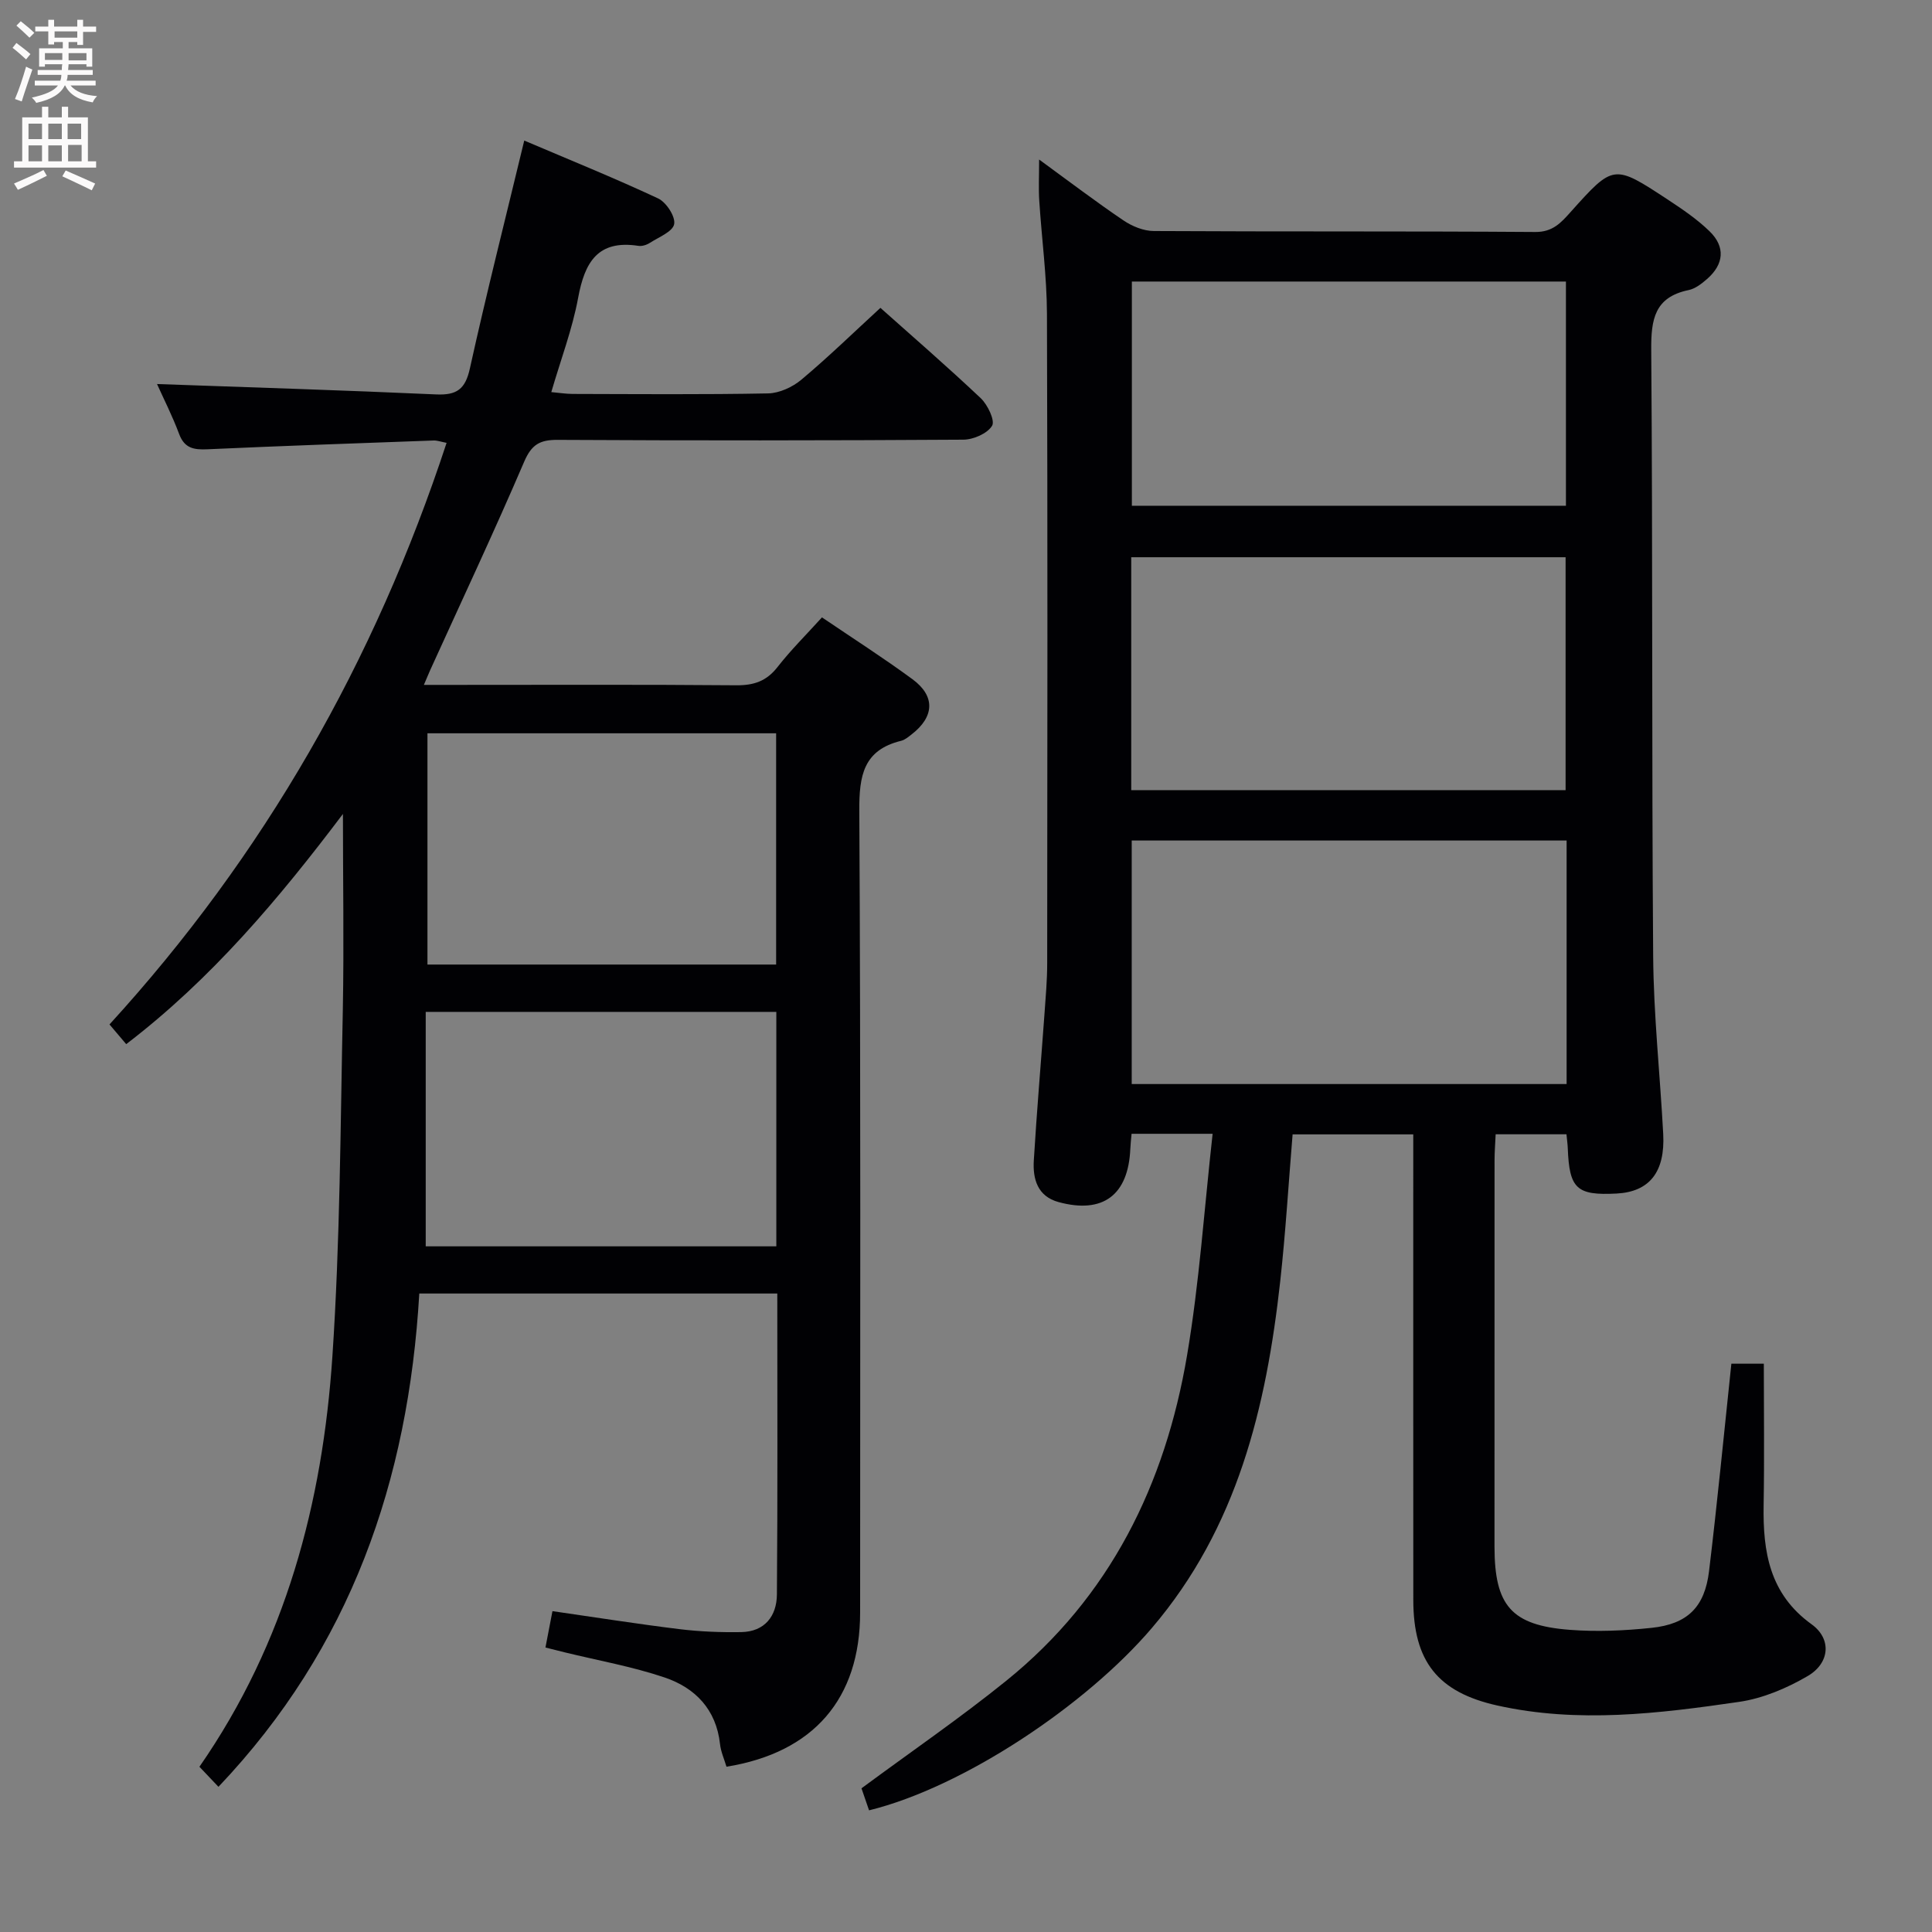 <svg enable-background="new 0 0 400 400" viewBox="0 0 400 400" xmlns="http://www.w3.org/2000/svg"><rect x="0" y="0" width="400" height="400" fill="#808080" stroke="none"/><path d="m215.14 33.03c6.19 4.51 11.7 8.71 17.44 12.59 1.79 1.22 4.17 2.2 6.29 2.21 26.33.15 52.66.01 78.99.2 3.63.03 5.35-1.94 7.34-4.16 8.85-9.87 8.89-9.91 20.03-2.59 3.04 2 6.12 4.08 8.71 6.6 3.33 3.23 2.99 6.83-.52 9.89-1.11.97-2.44 2.01-3.82 2.29-7.04 1.46-7.78 6.06-7.73 12.38.32 41.83.09 83.66.4 125.48.09 12.29 1.43 24.56 2.08 36.85.42 7.9-2.86 11.98-9.64 12.34-8.28.43-9.8-.98-10.12-9.38-.03-.82-.15-1.64-.27-2.89-4.77 0-9.47 0-14.66 0-.08 1.85-.23 3.63-.23 5.4-.01 26.66-.02 53.33-.01 79.99.01 12.21 3.49 16.28 15.59 17.21 5.6.43 11.32.18 16.92-.41 7.45-.78 11.01-4.29 11.91-11.74 1.71-14.17 3.08-28.38 4.62-42.95h6.72c0 9.73.13 19.51-.04 29.29-.16 9.67 1.21 18.38 9.93 24.66 4.19 3.02 3.79 8.03-.81 10.72-4.33 2.53-9.31 4.64-14.23 5.35-16.61 2.42-33.33 4.47-50.06.74-12.27-2.74-17.35-9.12-17.36-21.82-.02-30-.01-59.99-.01-89.99 0-1.99 0-3.98 0-6.43-8.51 0-16.7 0-24.98 0-.85 10.25-1.45 20.35-2.56 30.39-2.89 26.1-8.85 51.02-26.56 71.79-13.66 16.03-39.09 32.99-58.57 37.77-.62-1.78-1.24-3.6-1.57-4.56 10.31-7.62 20.45-14.57 29.98-22.27 21.5-17.35 32.91-40.66 37.43-67.38 2.54-15 3.55-30.27 5.29-45.86-6.17 0-11.4 0-16.78 0-.1 1.16-.22 2.13-.26 3.11-.41 9.58-5.66 13.53-14.85 11.03-4.37-1.19-5.37-4.78-5.13-8.64.61-10.12 1.48-20.22 2.21-30.34.25-3.48.56-6.97.56-10.45.04-44.83.1-89.66-.05-134.49-.03-7.79-1.09-15.57-1.59-23.37-.17-2.55-.03-5.15-.03-8.56zm109.21 140.99c-30.41 0-60.31 0-90.04 0v50.42h90.04c0-16.98 0-33.57 0-50.42zm-90.14-10.43h89.93c0-16.25 0-32.26 0-48.22-30.21 0-59.97 0-89.93 0zm.13-105.3v46.42h89.87c0-15.59 0-30.97 0-46.42-30.13 0-59.88 0-89.87 0z" fill="#010104"/><path d="m71 168.52c-13.27 17.58-27.2 34.15-44.87 47.66-1.12-1.32-2.15-2.54-3.46-4.08 32-35.03 54.9-75.11 69.79-120.41-1.2-.23-1.95-.52-2.68-.49-15.62.57-31.24 1.11-46.85 1.82-2.77.12-4.73-.18-5.84-3.16-1.38-3.7-3.18-7.24-4.58-10.35 19.3.69 38.55 1.28 57.79 2.15 4.27.19 6.04-1.07 6.99-5.4 3.43-15.54 7.35-30.97 11.25-47.16 9.29 3.96 18.62 7.73 27.71 11.98 1.69.79 3.62 3.75 3.33 5.32-.29 1.56-3.19 2.7-5.03 3.88-.66.43-1.63.74-2.38.62-8.43-1.3-11.12 3.43-12.47 10.75-1.19 6.46-3.57 12.71-5.56 19.53 1.58.14 2.99.37 4.4.38 13.5.03 27 .15 40.49-.11 2.34-.05 5.06-1.31 6.9-2.85 5.6-4.7 10.85-9.81 16.35-14.86 6.46 5.76 13.76 12.08 20.77 18.7 1.44 1.36 3 4.64 2.35 5.71-.98 1.61-3.87 2.87-5.96 2.88-28 .18-56 .19-83.99.04-3.66-.02-5.39.95-6.92 4.51-6.21 14.49-12.92 28.76-19.44 43.11-.33.73-.63 1.48-1.33 3.11h5.68c19.67 0 39.33-.09 59 .08 3.66.03 6.26-.86 8.54-3.78 2.74-3.51 5.93-6.67 9.2-10.28 6.44 4.37 12.73 8.39 18.73 12.8 4.79 3.52 4.56 7.79-.21 11.46-.65.5-1.35 1.1-2.11 1.29-7.85 1.91-8.72 7.24-8.68 14.48.31 55.33.17 110.66.17 165.99 0 17.86-9.64 29.03-27.67 31.94-.46-1.56-1.17-3.1-1.34-4.71-.79-7.17-5.16-11.64-11.48-13.77-6.73-2.27-13.8-3.52-20.72-5.21-1.23-.3-2.46-.62-3.94-.99.5-2.6.93-4.82 1.45-7.53 8.89 1.28 17.54 2.65 26.24 3.72 4.24.52 8.56.69 12.83.62 4.88-.08 7.36-3.32 7.4-7.78.17-20.65.08-41.31.08-62.32-24.68 0-49.07 0-74.12 0-2.26 38.76-14.2 73.31-41.58 102.13-1.57-1.65-2.76-2.9-3.94-4.15 17.87-25.75 25.5-54.63 27.53-84.99 1.6-23.88 1.66-47.88 2.16-71.83.25-13.46.02-26.95.02-40.45zm89.73 40.98c-24.27 0-48.15 0-72.59 0v48.54h72.59c0-16.08 0-32.03 0-48.54zm-.04-9.8c0-16.1 0-31.85 0-47.88-24.17 0-48.19 0-72.19 0v47.88z" fill="#010104"/><g fill="#fbfafa"><path d="m2.6 9.9.8-1c.9.7 1.9 1.4 2.9 2.3l-.9 1.1c-1.1-1-2-1.8-2.8-2.4zm.5 10.6c.9-2.1 1.6-4.3 2.3-6.7.4.2.8.4 1.3.6-.7 2.1-1.5 4.3-2.2 6.6zm.3-15.2.9-.9c1 .8 2 1.6 2.8 2.4l-1 1c-.9-.9-1.8-1.7-2.7-2.5zm12.6-1.2h1.2v1.4h2.7v1.1h-2.7v2.7h-1.2v-.6h-1.8v1.3h4.9v3.8h-1.2v-.5h-3.7c0 .4-.1.9-.1 1.2h5.1v1h-5.2c0 .5-.1.9-.2 1.2h6v1h-5.2c1.1 1.3 2.9 2 5.5 2.2-.4.4-.7.8-.9 1.3-2.9-.5-4.8-1.6-5.7-3.5h-.1c-.8 1.7-2.7 2.9-5.9 3.6-.2-.4-.6-.8-.9-1.1 2.8-.6 4.6-1.4 5.4-2.5h-4.8v-1h5.3c.1-.3.2-.7.2-1.2h-4.9v-1h5c0-.4 0-.8.1-1.2h-3.6v.5h-1.2v-3.8h4.9v-1.3h-1.8v.5h-1.2v-2.7h-2.7v-1h2.7v-1.4h1.2v1.4h4.8zm-6.7 8.3h3.6c0-.4 0-.9 0-1.4h-3.6zm1.9-4.6h4.8v-1.3h-4.7v1.3zm6.7 3.2h-3.7v1.5h3.7z"/><path d="m8.7 22.1h1.3v2.2h2.8v-2.2h1.3v2.2h4.1v9.1h1.7v1.3h-17v-1.3h1.7v-9.1h4.1zm.3 13.1.7 1.2c-1.8.9-3.8 1.9-6 2.9-.2-.4-.5-.8-.8-1.3 2.3-1 4.4-1.9 6.1-2.8zm-3.1-6.4h2.8v-3.2h-2.8zm0 4.6h2.8v-3.3h-2.8zm4.1-4.6h2.8v-3.2h-2.8zm0 4.6h2.8v-3.3h-2.8zm3.6 1.9c2.1.9 4.1 1.8 6.1 2.7l-.7 1.4c-2.2-1.1-4.2-2-6.1-2.9zm3.2-9.7h-2.8v3.2h2.8zm-2.7 7.8h2.8v-3.4h-2.8z"/></g></svg>
